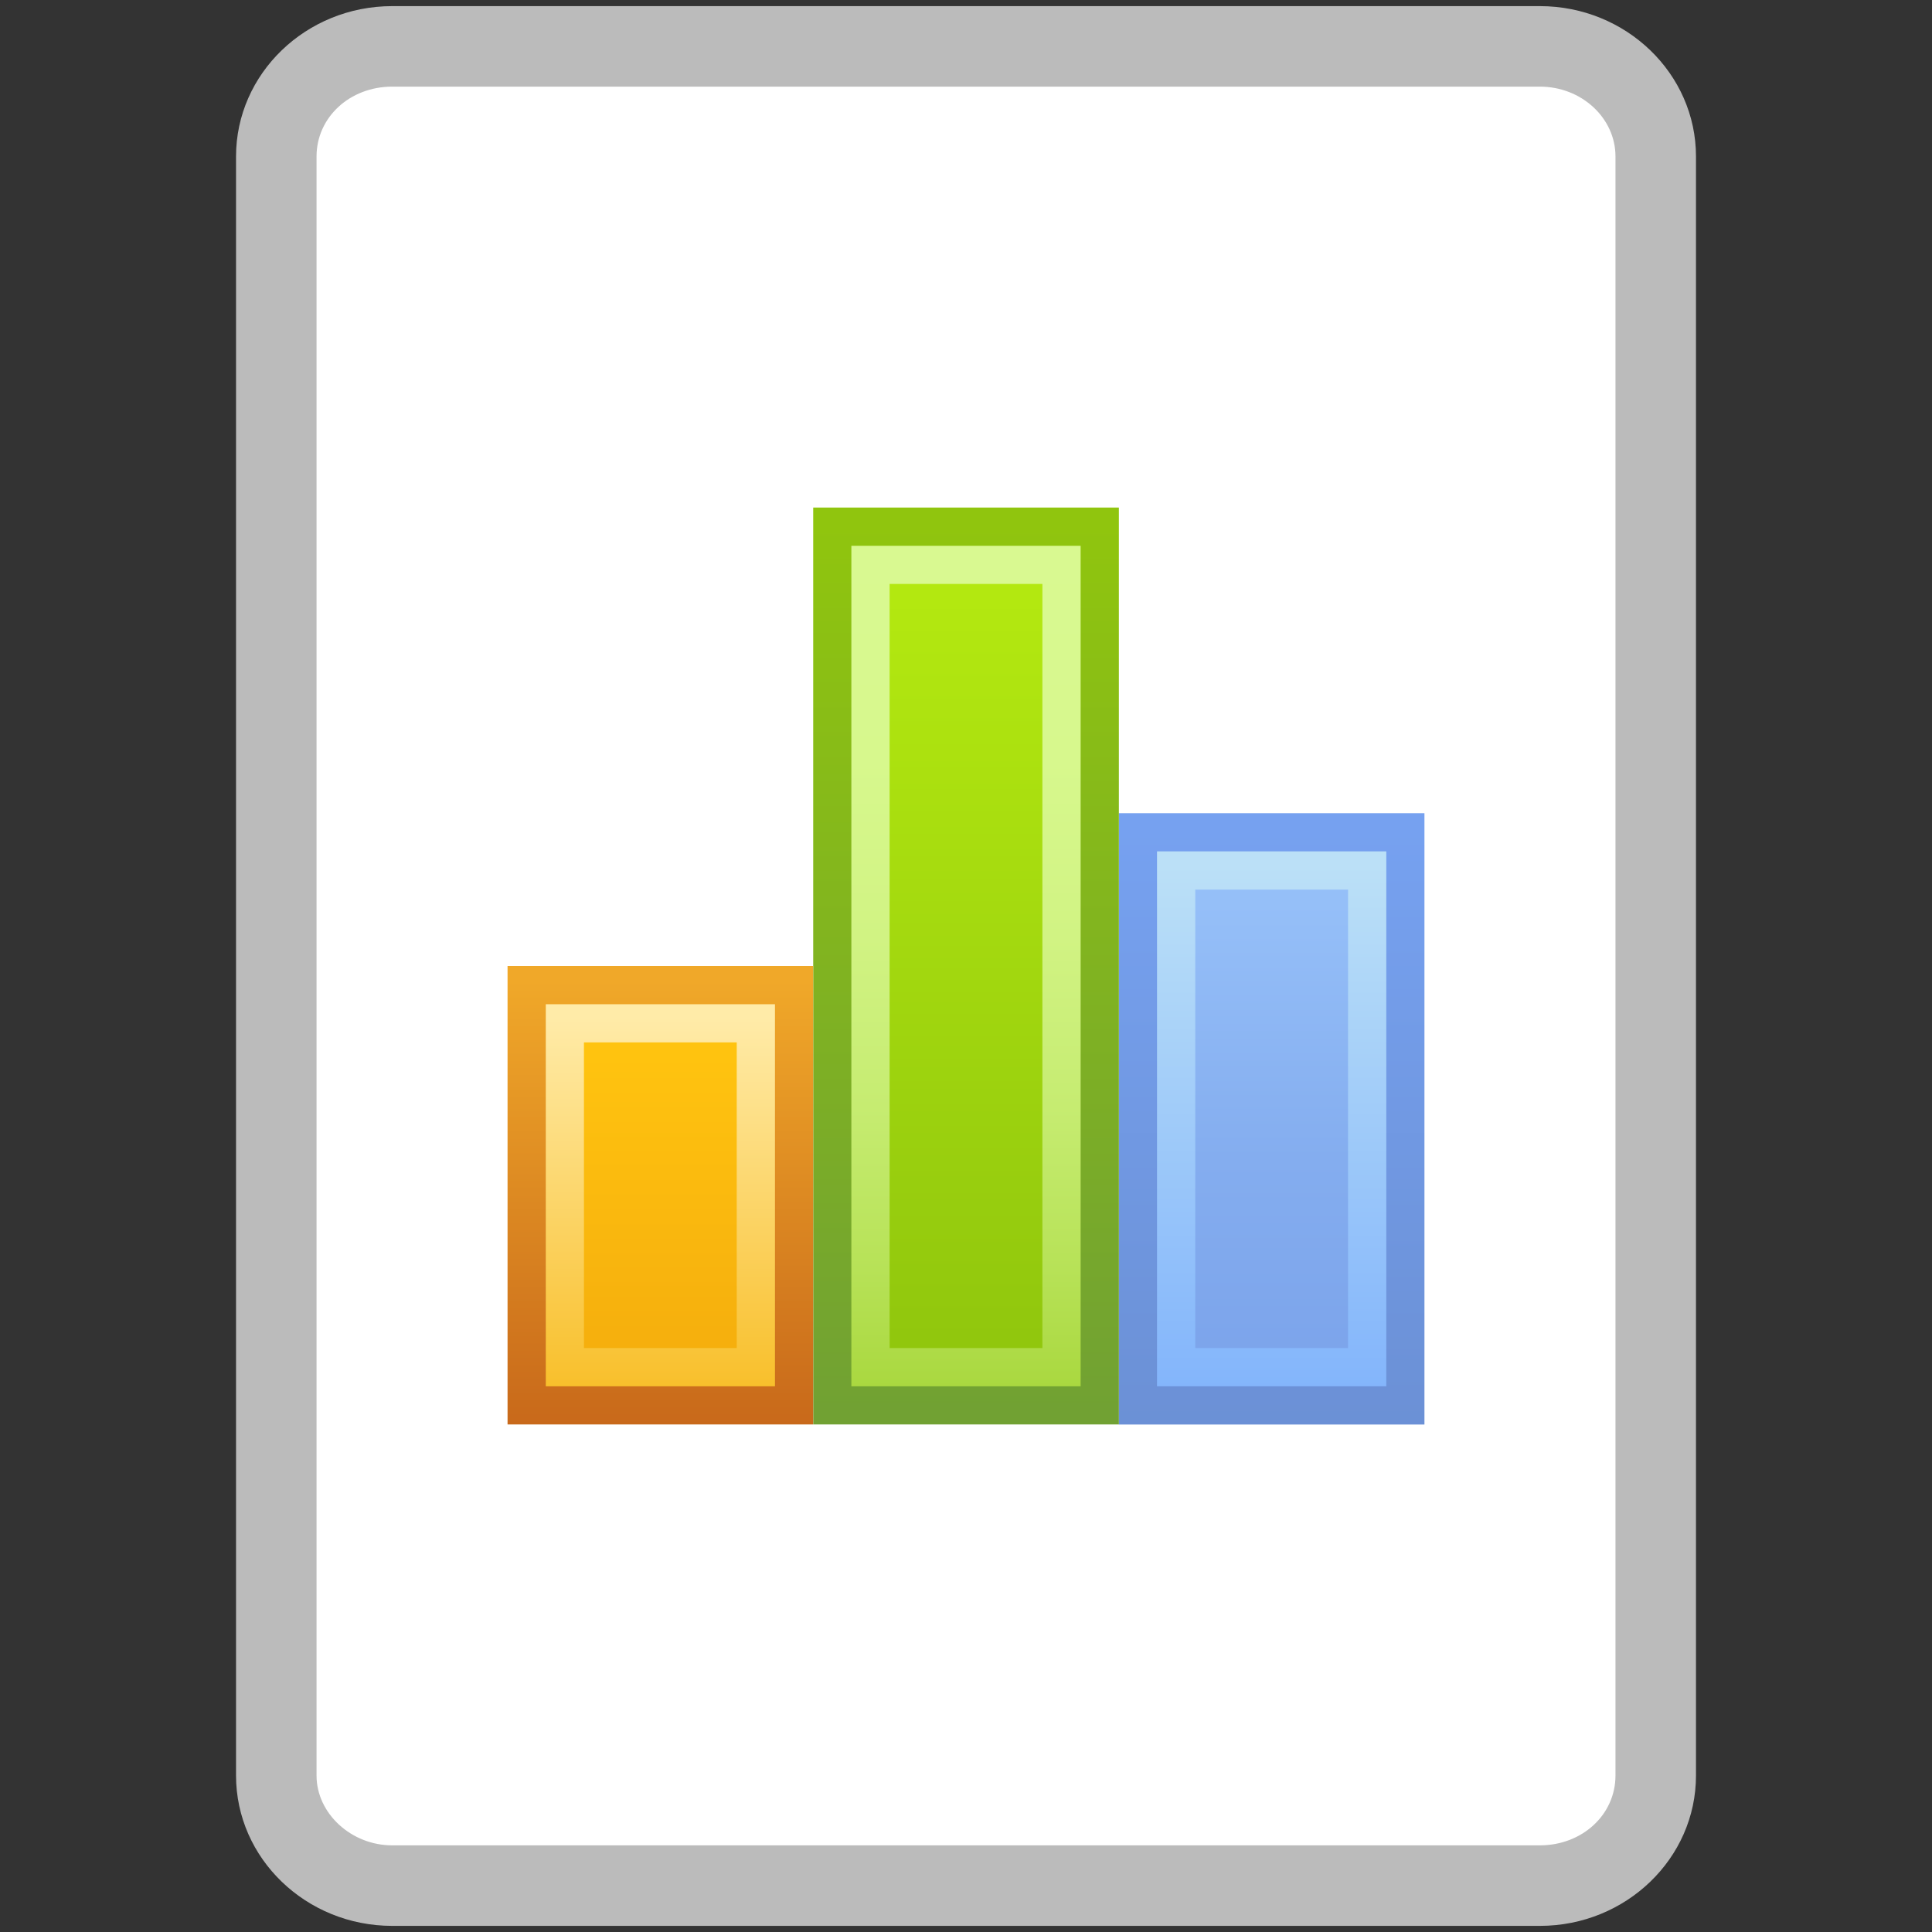 <?xml version="1.0" encoding="utf-8"?>
<!-- Generator: Adobe Illustrator 15.0.0, SVG Export Plug-In . SVG Version: 6.00 Build 0)  -->
<!DOCTYPE svg PUBLIC "-//W3C//DTD SVG 1.1//EN" "http://www.w3.org/Graphics/SVG/1.1/DTD/svg11.dtd">
<svg version="1.1"
	 id="svg75" sodipodi:docname="icon.svg" inkscape:version="0.92.2 5c3e80d, 2017-08-06" xmlns:cc="http://creativecommons.org/ns#" xmlns:inkscape="http://www.inkscape.org/namespaces/inkscape" xmlns:sodipodi="http://sodipodi.sourceforge.net/DTD/sodipodi-0.dtd" xmlns:rdf="http://www.w3.org/1999/02/22-rdf-syntax-ns#" xmlns:svg="http://www.w3.org/2000/svg" xmlns:dc="http://purl.org/dc/elements/1.1/"
	 xmlns="http://www.w3.org/2000/svg" xmlns:xlink="http://www.w3.org/1999/xlink" x="0px" y="0px" width="24px" height="24px"
	 viewBox="0 0 24 24" enable-background="new 0 0 24 24" xml:space="preserve">
<rect x="0" y="0" width="24" height="24" fill="#333333" stroke="none"/>
<sodipodi:namedview  objecttolerance="10" id="namedview77" borderopacity="1" inkscape:window-y="155" bordercolor="#666666" inkscape:window-x="328" inkscape:window-width="1114" inkscape:cx="12" showgrid="false" inkscape:cy="12" gridtolerance="10" inkscape:pageopacity="0" inkscape:zoom="9.8333333" inkscape:pageshadow="2" inkscape:window-maximized="0" inkscape:window-height="563" pagecolor="#ffffff" guidetolerance="10" inkscape:current-layer="svg75">
	</sodipodi:namedview>
<g id="Layer_2">
	<g id="g1134_1_" transform="matrix(0.24,0,0,0.24,-3.084,0.048)">
		<g id="g1100_1_">
			<g>
				<path id="path1096_1_" inkscape:connector-curvature="0" fill="#FFFFFF" d="M92.554,2.201c3.394,0,5.998,2.6,5.998,5.699v83.803
					c0,3.198-2.702,5.697-5.998,5.697H33.15c-3.3,0-6-2.6-6-5.697V7.899c0-3.2,2.7-5.699,6-5.699H92.554L92.554,2.201z"/>
				<path fill="#BBBBBB" d="M92.554,99.483H33.15c-4.458,0-8.083-3.491-8.083-7.78V7.899c0-4.291,3.625-7.782,8.083-7.782h59.403
					c4.456,0,8.081,3.491,8.081,7.782v83.803C100.635,95.991,97.009,99.483,92.554,99.483z M33.15,4.284
					c-2.195,0-3.916,1.589-3.916,3.615v83.803c0,1.957,1.794,3.613,3.916,3.613h59.403c2.193,0,3.914-1.587,3.914-3.613V7.899
					c0-1.994-1.758-3.615-3.914-3.615H33.15z"/>
			</g>
		</g>
	</g>
</g>
<linearGradient id="path7_1_" gradientUnits="userSpaceOnUse" x1="344.946" y1="-407.588" x2="344.946" y2="-423.59" gradientTransform="matrix(0.475 0 0 -0.475 -147.907 -183.331)">
	<stop  offset="0" style="stop-color:#76A1F0"/>
	<stop  offset="1" style="stop-color:#6B90D5"/>
</linearGradient>
<path id="path7" inkscape:connector-curvature="0" fill="url(#path7_1_)" d="M13.898,10.102h3.797v7.594h-3.797V10.102z"/>
<linearGradient id="path14_1_" gradientUnits="userSpaceOnUse" x1="344.946" y1="-408.588" x2="344.946" y2="-422.59" gradientTransform="matrix(0.475 0 0 -0.475 -147.907 -183.331)">
	<stop  offset="0" style="stop-color:#BBE0F7"/>
	<stop  offset="1" style="stop-color:#82B4FB"/>
</linearGradient>
<path id="path14" inkscape:connector-curvature="0" fill="url(#path14_1_)" d="M14.373,10.576h2.848v6.645h-2.848V10.576z"/>
<linearGradient id="path23_1_" gradientUnits="userSpaceOnUse" x1="344.946" y1="-409.588" x2="344.946" y2="-421.59" gradientTransform="matrix(0.475 0 0 -0.475 -147.907 -183.331)">
	<stop  offset="0" style="stop-color:#95BFF8"/>
	<stop  offset="0.557" style="stop-color:#84ADEF"/>
	<stop  offset="1" style="stop-color:#7CA4EB"/>
</linearGradient>
<path id="path23" inkscape:connector-curvature="0" fill="url(#path23_1_)" d="M14.848,11.051h1.898v5.695h-1.898V11.051z"/>
<linearGradient id="path30_1_" gradientUnits="userSpaceOnUse" x1="336.945" y1="-399.59" x2="336.945" y2="-423.59" gradientTransform="matrix(0.475 0 0 -0.475 -147.907 -183.331)">
	<stop  offset="0" style="stop-color:#90C50E"/>
	<stop  offset="1" style="stop-color:#70A034"/>
</linearGradient>
<path id="path30" inkscape:connector-curvature="0" fill="url(#path30_1_)" d="M10.102,6.305h3.797v11.39h-3.797V6.305z"/>
<linearGradient id="path45_1_" gradientUnits="userSpaceOnUse" x1="336.945" y1="-400.59" x2="336.945" y2="-422.59" gradientTransform="matrix(0.475 0 0 -0.475 -147.907 -183.331)">
	<stop  offset="0" style="stop-color:#D9F991"/>
	<stop  offset="0.239" style="stop-color:#D7F88D"/>
	<stop  offset="0.45" style="stop-color:#D1F383"/>
	<stop  offset="0.651" style="stop-color:#C6EC71"/>
	<stop  offset="0.844" style="stop-color:#B7E257"/>
	<stop  offset="1" style="stop-color:#A8D73D"/>
</linearGradient>
<path id="path45" inkscape:connector-curvature="0" fill="url(#path45_1_)" d="M10.576,6.78h2.848v10.441h-2.848V6.78z"/>
<linearGradient id="path52_1_" gradientUnits="userSpaceOnUse" x1="336.945" y1="-401.59" x2="336.945" y2="-421.59" gradientTransform="matrix(0.475 0 0 -0.475 -147.907 -183.331)">
	<stop  offset="0" style="stop-color:#B3E810"/>
	<stop  offset="1" style="stop-color:#90C60D"/>
</linearGradient>
<path id="path52" inkscape:connector-curvature="0" fill="url(#path52_1_)" d="M11.051,7.254h1.898v9.492h-1.898V7.254z"/>
<linearGradient id="path59_1_" gradientUnits="userSpaceOnUse" x1="328.945" y1="-411.59" x2="328.945" y2="-423.59" gradientTransform="matrix(0.475 0 0 -0.475 -147.907 -183.331)">
	<stop  offset="0" style="stop-color:#F0A829"/>
	<stop  offset="1" style="stop-color:#C7671A"/>
</linearGradient>
<path id="path59" inkscape:connector-curvature="0" fill="url(#path59_1_)" d="M6.305,12h3.796v5.695H6.305V12z"/>
<linearGradient id="path66_1_" gradientUnits="userSpaceOnUse" x1="328.945" y1="-412.59" x2="328.945" y2="-422.59" gradientTransform="matrix(0.475 0 0 -0.475 -147.907 -183.331)">
	<stop  offset="0" style="stop-color:#FFEBA8"/>
	<stop  offset="1" style="stop-color:#F8BE27"/>
</linearGradient>
<path id="path66" inkscape:connector-curvature="0" fill="url(#path66_1_)" d="M6.78,12.475h2.847v4.746H6.78V12.475z"/>
<linearGradient id="path73_1_" gradientUnits="userSpaceOnUse" x1="328.945" y1="-413.59" x2="328.945" y2="-421.59" gradientTransform="matrix(0.475 0 0 -0.475 -147.907 -183.331)">
	<stop  offset="0" style="stop-color:#FFC30F"/>
	<stop  offset="1" style="stop-color:#F5AE0D"/>
</linearGradient>
<path id="path73" inkscape:connector-curvature="0" fill="url(#path73_1_)" d="M7.254,12.949h1.898v3.797H7.254V12.949z"/>
</svg>
